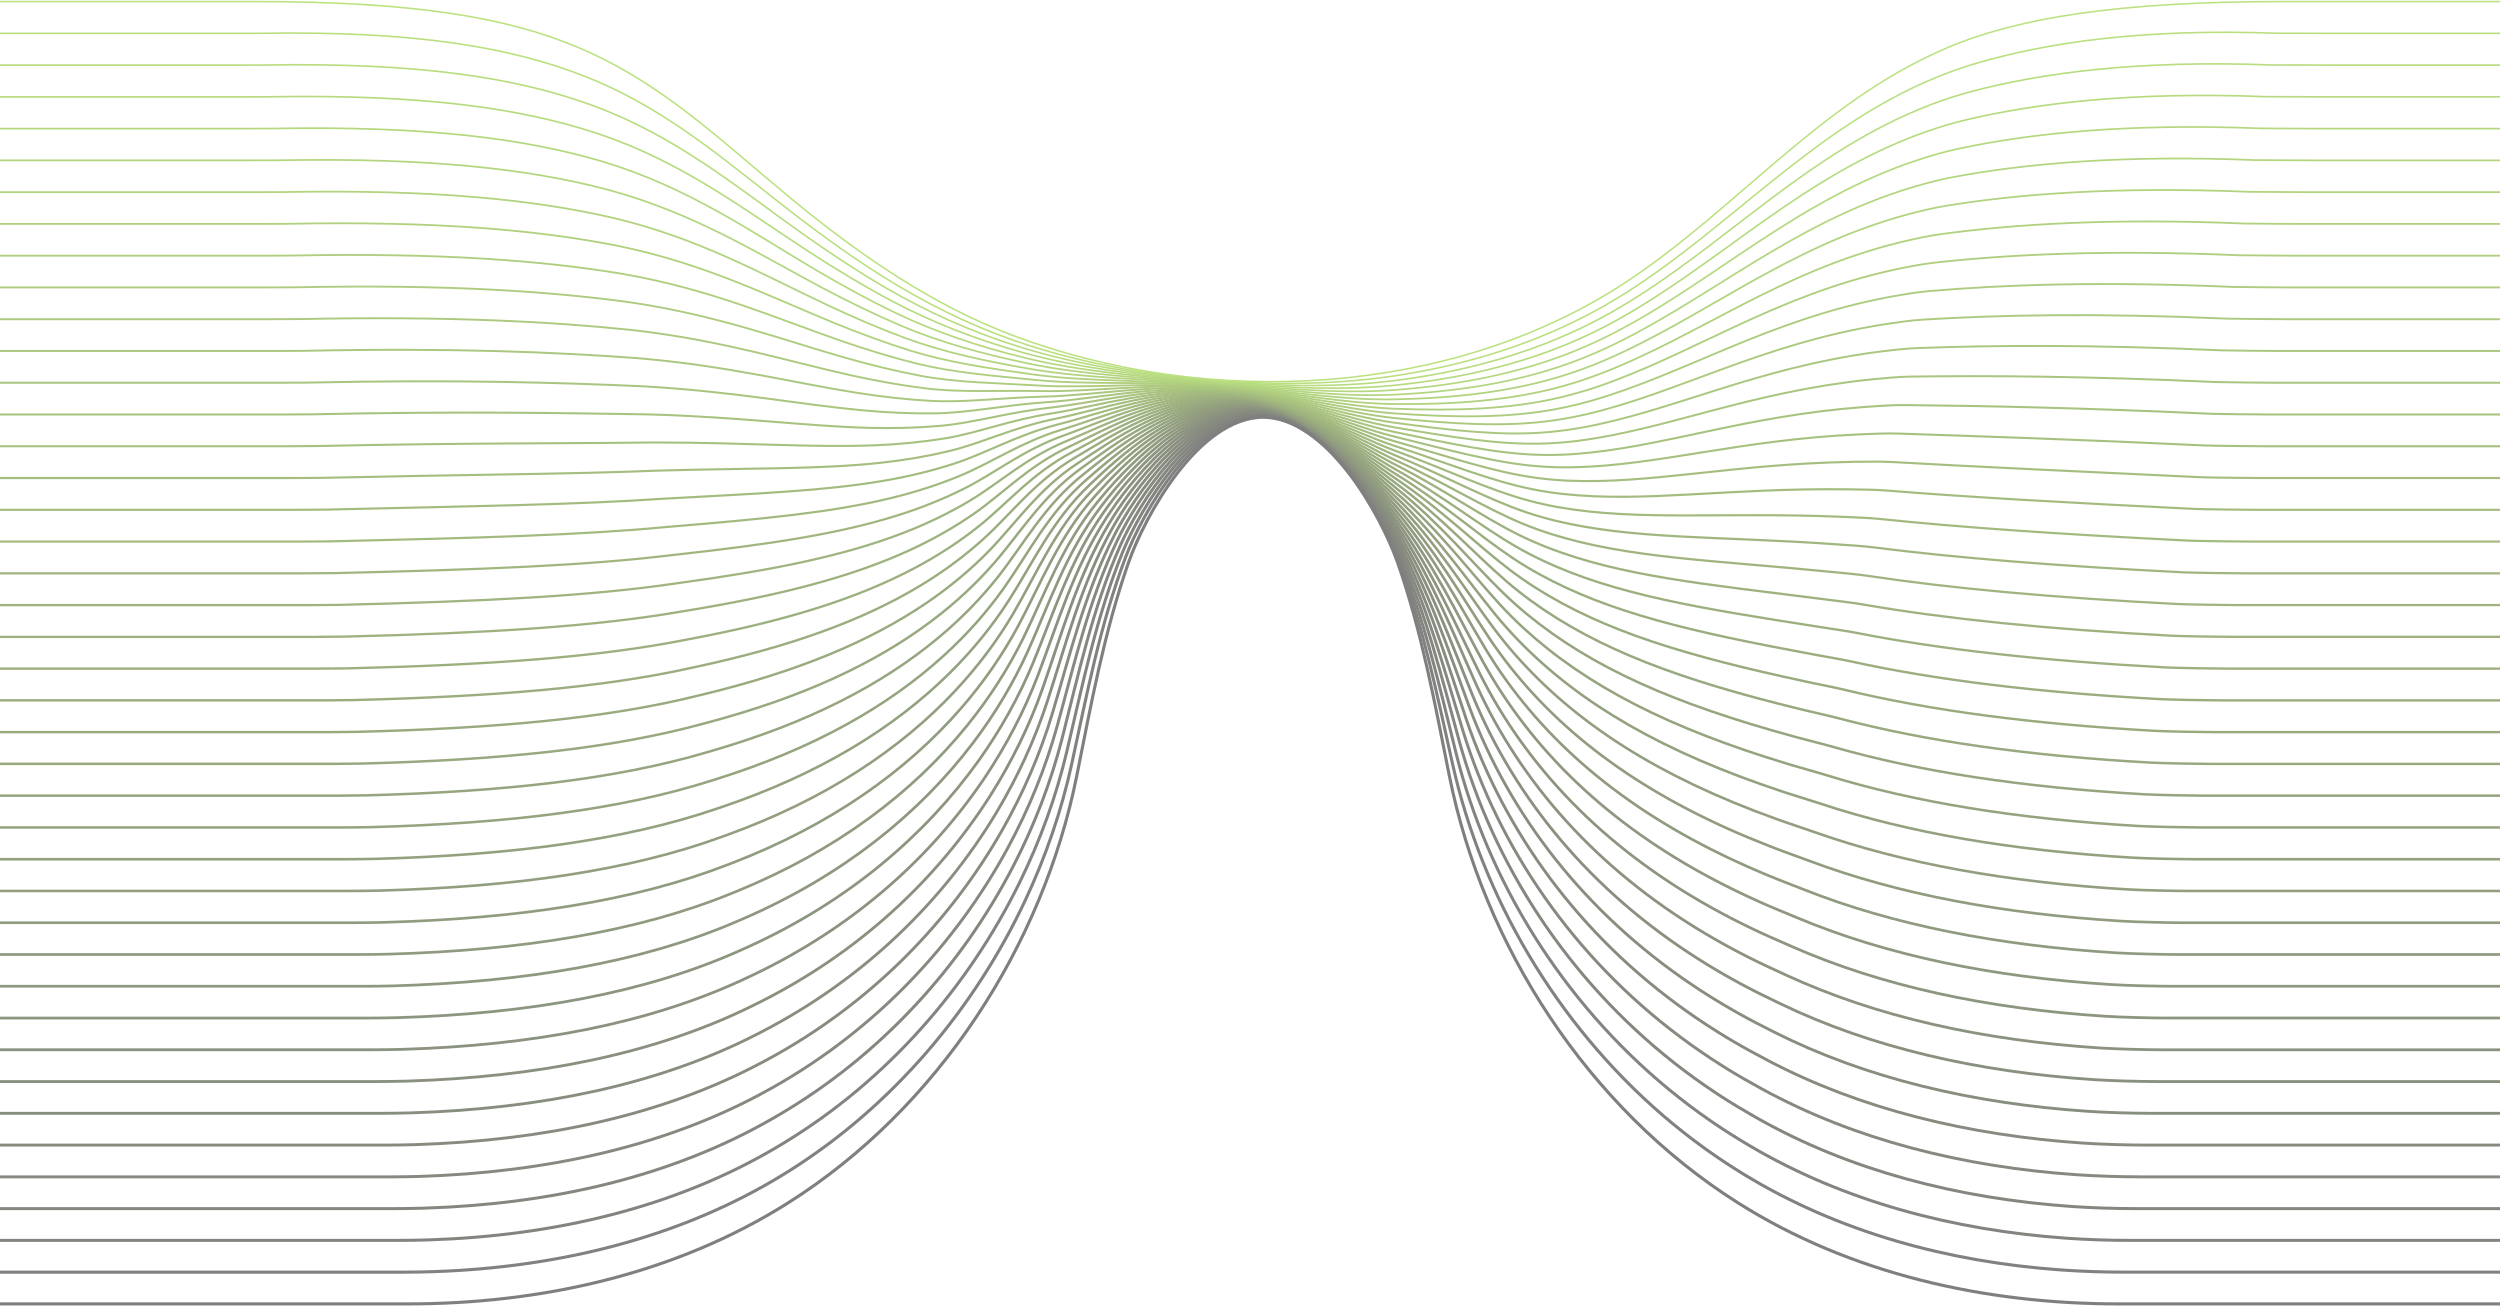<svg width="1600" height="836" viewBox="0 0 1600 836" fill="none" xmlns="http://www.w3.org/2000/svg">
<g opacity="0.5">
<path d="M2754.51 1H1461.14C1357.03 1 1291.56 11.05 1245.48 30.903C1244.58 31.283 1243.7 31.673 1242.82 32.063C1164.76 66.254 1111.43 133.41 1042.06 179.6C930.045 254.172 773.971 261.873 648.844 214.903C596.35 195.203 550.221 163.132 507.663 128.209C464.668 92.924 426.225 54.987 373.89 32.063C373.007 31.673 372.115 31.293 371.232 30.903C325.144 11.05 264.866 1 162.932 1H-821" stroke="#77C400" stroke-miterlimit="10"/>
<path d="M2754.46 21.328H1494.14C1493.81 21.328 1457.91 21.309 1457.58 21.29C1370.39 18.058 1309.76 27.432 1265.06 40.44C1256.72 42.864 1248.96 45.602 1241.67 48.531C1240.77 48.892 1239.89 49.254 1239.01 49.615C1161.06 81.629 1107.74 145.162 1039.45 188.119C1030.97 193.453 1022.24 198.397 1013.3 202.971C975.865 222.072 934.566 234.338 891.69 240.68C852.126 246.537 810.797 246.489 769.974 242.8C769.686 242.772 769.428 242.743 769.151 242.724C727.921 238.921 687.713 231.219 650.608 218.44C619.74 207.81 591.083 193.396 564.132 176.424C545.937 164.957 528.406 152.426 511.351 139.409C468.614 106.749 429.833 71.303 377.131 50.005C376.239 49.643 375.346 49.291 374.454 48.93C327.869 30.589 267.126 19.56 165.767 21.328C165.608 21.328 148.513 21.328 148.355 21.328H-820.951" stroke="#74BF00" stroke-width="1.02" stroke-miterlimit="10"/>
<path d="M2754.41 41.657H1490.69C1490.04 41.657 1454.69 41.609 1454.03 41.59C1367.23 38.31 1306.29 46.753 1261.24 58.686C1252.91 60.891 1245.17 63.468 1237.87 66.187C1236.99 66.52 1236.1 66.853 1235.21 67.195C1157.37 97.022 1104.07 156.942 1036.86 196.667C1028.51 201.602 1019.93 206.146 1011.16 210.33C974.428 227.796 933.933 238.445 891.761 243.675C852.911 248.495 811.77 247.012 770.927 243.409C770.65 243.38 770.422 243.361 770.144 243.333C728.904 239.624 688.934 233.397 652.404 221.977C621.992 212.479 593.772 199.833 567.257 184.43C549.369 174.019 532.017 162.561 515.061 150.6C472.582 120.555 433.464 87.609 380.395 67.927C379.492 67.595 378.6 67.262 377.688 66.939C330.647 49.995 269.418 39.84 168.614 41.638C168.297 41.638 151.469 41.657 151.152 41.657H-820.91" stroke="#71BA00" stroke-width="1.05" stroke-miterlimit="10"/>
<path d="M2754.36 61.985H1487.23C1486.24 61.985 1451.47 61.918 1450.47 61.88C1364.06 58.553 1302.83 66.073 1257.42 76.913C1249.09 78.9 1241.37 81.315 1234.07 83.825C1233.19 84.129 1232.3 84.443 1231.42 84.757C1153.69 112.397 1100.39 168.704 1034.28 205.196C1026.06 209.721 1017.64 213.877 1009.03 217.67C973.009 233.511 933.337 242.534 891.849 246.651C853.713 250.435 812.761 247.516 771.888 244.008C771.62 243.979 771.422 243.96 771.154 243.932C729.895 240.318 690.152 235.555 654.218 225.514C624.242 217.138 596.478 206.261 570.4 192.445C552.809 183.089 535.655 172.707 518.798 161.81C476.577 134.379 437.122 103.935 383.686 85.879C382.784 85.574 381.871 85.27 380.959 84.975C333.433 69.487 271.747 60.159 171.498 61.975C171.022 61.975 154.463 62.004 153.987 62.004H-820.861" stroke="#6EB600" stroke-width="1.07" stroke-miterlimit="10"/>
<path d="M2754.32 82.313H1483.78C1482.46 82.313 1448.24 82.228 1446.92 82.171C1360.89 78.786 1299.39 85.394 1253.61 95.149C1245.29 96.918 1237.56 99.152 1230.26 101.472C1229.38 101.757 1228.5 102.042 1227.62 102.328C1150 127.79 1096.7 180.475 1031.67 213.724C1023.59 217.851 1015.31 221.607 1006.88 225.01C971.561 239.216 932.711 246.622 891.908 249.627C854.506 252.375 813.722 248.02 772.83 244.607C772.572 244.578 772.403 244.559 772.136 244.531C730.866 241.013 691.332 237.723 655.992 229.042C626.433 221.778 599.145 212.678 573.513 200.442C556.22 192.15 539.264 182.842 522.496 172.992C480.533 148.176 440.741 120.231 386.948 103.792C386.035 103.516 385.123 103.24 384.201 102.965C336.179 88.931 274.047 80.421 174.354 82.266C173.719 82.275 157.427 82.294 156.793 82.294H-820.812" stroke="#6BB100" stroke-width="1.1" stroke-miterlimit="10"/>
<path d="M2754.27 102.641H1480.32C1478.67 102.641 1445.01 102.527 1443.36 102.461C1357.71 99.028 1295.96 104.724 1249.78 113.376C1241.47 114.935 1233.76 116.989 1226.46 119.109C1225.57 119.366 1224.69 119.632 1223.81 119.889C1146.3 143.165 1093.01 192.236 1029.06 222.253C1021.11 225.971 1012.99 229.337 1004.73 232.351C970.115 244.92 932.108 250.72 891.969 252.603C855.3 254.324 814.675 248.524 773.773 245.206C773.515 245.187 773.376 245.158 773.128 245.13C731.849 241.707 692.493 239.881 657.788 232.579C628.616 226.437 601.823 219.115 576.637 208.457C559.642 201.221 542.874 192.987 526.216 184.202C484.52 162 444.381 136.566 390.221 121.743C389.299 121.496 388.377 121.239 387.454 121.001C338.947 108.422 276.348 100.73 177.22 102.594C176.427 102.613 160.403 102.632 159.61 102.632H-820.762" stroke="#68AC00" stroke-width="1.12" stroke-miterlimit="10"/>
<path d="M2754.22 122.979H1476.86C1474.89 122.979 1441.78 122.846 1439.8 122.77C1354.54 119.29 1292.53 124.082 1245.95 131.622C1237.66 132.963 1229.95 134.855 1222.65 136.766C1221.77 136.994 1220.88 137.241 1220 137.47C1142.6 158.568 1089.31 204.017 1026.47 230.801C1018.65 234.119 1010.68 237.086 1002.59 239.719C968.676 250.663 931.522 254.837 892.037 255.607C856.113 256.302 815.646 249.066 774.714 245.833C774.466 245.814 774.357 245.786 774.109 245.767C732.81 242.439 693.623 242.087 659.562 236.144C630.757 231.115 604.49 225.571 579.74 216.491C563.052 210.311 546.453 203.189 529.904 195.421C488.416 175.939 448.019 152.778 393.463 139.704C392.541 139.485 391.609 139.257 390.676 139.048C341.663 127.933 278.628 121.059 180.056 122.941C179.104 122.96 163.338 122.989 162.396 122.989H-820.723" stroke="#66A700" stroke-width="1.15" stroke-miterlimit="10"/>
<path d="M2754.18 143.307H1473.42C1471.11 143.307 1438.58 143.155 1436.27 143.06C1351.39 139.533 1289.14 143.431 1242.15 149.859C1233.87 150.99 1226.16 152.701 1218.86 154.403C1217.98 154.613 1217.1 154.822 1216.22 155.04C1138.93 173.952 1085.65 215.788 1023.89 239.339C1016.21 242.258 1008.39 244.825 1000.47 247.069C967.26 256.378 930.968 258.945 892.128 258.593C856.967 258.27 816.639 249.579 775.687 246.442C775.449 246.423 775.37 246.394 775.132 246.375C733.823 243.142 694.764 244.274 661.388 239.681C632.93 235.764 607.208 231.999 582.905 224.497C566.514 219.372 550.113 213.334 533.663 206.612C492.433 189.764 451.699 169.065 396.786 157.627C395.854 157.436 394.922 157.237 393.98 157.056C344.47 147.405 280.989 141.339 182.972 143.25C181.862 143.269 166.363 143.307 165.263 143.307H-820.672" stroke="#63A300" stroke-width="1.17" stroke-miterlimit="10"/>
<path d="M2754.13 163.636H1469.96C1467.32 163.636 1435.34 163.465 1432.7 163.35C1348.21 159.766 1285.72 162.79 1238.33 168.086C1230.07 169.008 1222.35 170.548 1215.05 172.041C1214.17 172.222 1213.29 172.412 1212.42 172.602C1135.23 189.327 1081.95 227.54 1021.28 247.868C1013.73 250.378 1006.07 252.555 998.305 254.409C965.801 262.082 930.382 263.052 892.177 261.569C857.779 260.228 817.59 250.083 776.608 247.031C776.37 247.012 776.331 246.984 776.093 246.965C734.774 243.827 695.825 246.451 663.142 243.209C635.001 240.413 609.835 238.474 585.988 232.503C569.884 228.471 553.682 223.48 537.331 217.813C496.359 203.598 455.288 185.371 400.008 175.568C399.066 175.397 398.124 175.236 397.182 175.074C347.157 166.887 283.25 161.63 185.787 163.569C184.528 163.598 169.288 163.636 168.028 163.636H-820.623" stroke="#609E00" stroke-width="1.2" stroke-miterlimit="10"/>
<path d="M2754.08 183.964H1466.5C1463.53 183.964 1432.11 183.774 1429.15 183.641C1345.05 180.009 1282.34 182.158 1234.51 186.322C1226.27 187.035 1218.55 188.395 1211.26 189.688C1210.37 189.84 1209.5 190.011 1208.62 190.173C1131.54 204.72 1078.27 239.311 1018.69 256.406C1011.28 258.517 1003.77 260.295 996.172 261.759C964.373 267.806 929.836 267.169 892.255 264.555C858.621 262.206 818.571 250.597 777.57 247.64C777.341 247.621 777.332 247.602 777.104 247.573C735.765 244.531 696.905 248.667 664.956 246.746C637.103 245.072 612.541 244.911 589.13 240.509C573.325 237.533 557.321 233.625 541.069 229.004C500.364 217.423 458.936 201.659 403.299 193.501C402.357 193.358 401.405 193.225 400.453 193.092C349.922 186.379 285.579 181.92 188.662 183.878C187.244 183.907 172.272 183.955 170.854 183.955H-820.574" stroke="#5D9900" stroke-width="1.22" stroke-miterlimit="10"/>
<path d="M2754.03 204.292H1463.04C1459.75 204.292 1428.88 204.083 1425.6 203.941C1341.87 200.261 1278.95 201.544 1230.68 204.559C1222.46 205.072 1214.75 206.251 1207.45 207.335C1206.57 207.468 1205.69 207.611 1204.81 207.744C1127.85 220.104 1074.59 251.082 1016.08 264.944C1008.81 266.646 1001.45 268.035 994.022 269.109C962.926 273.521 929.282 271.296 892.306 267.531C859.455 264.184 819.524 251.101 778.493 248.239C778.275 248.22 778.285 248.201 778.067 248.182C736.718 245.234 697.918 250.891 666.713 250.292C639.117 249.76 615.19 251.357 592.225 248.533C576.727 246.622 560.911 243.789 544.749 240.223C504.302 231.276 462.537 217.984 406.543 211.452C405.591 211.338 404.629 211.224 403.677 211.129C352.631 205.899 287.851 202.239 191.5 204.216C189.923 204.245 175.218 204.292 173.631 204.292H-820.533" stroke="#5A9400" stroke-width="1.24" stroke-miterlimit="10"/>
<path d="M2753.99 224.621H1459.59C1455.97 224.621 1425.66 224.392 1422.05 224.231C1338.7 220.504 1275.58 220.931 1226.87 222.786C1218.67 223.099 1210.96 224.088 1203.65 224.972C1202.77 225.077 1201.9 225.191 1201.02 225.305C1124.17 235.479 1070.91 262.843 1013.5 273.473C1006.36 274.776 999.148 275.774 991.89 276.459C961.508 279.302 928.756 275.432 892.385 270.516C860.327 266.18 820.505 251.614 779.454 248.847C779.246 248.828 779.286 248.809 779.077 248.79C737.719 245.938 698.948 253.145 668.527 253.829C641.169 254.447 617.906 257.794 595.368 256.539C580.167 255.693 564.55 253.934 548.486 251.414C508.317 245.101 466.185 234.281 409.834 229.384C408.872 229.299 407.91 229.213 406.939 229.146C355.377 225.391 290.171 222.529 194.374 224.535C192.639 224.573 178.202 224.621 176.457 224.621H-820.484" stroke="#578F00" stroke-width="1.27" stroke-miterlimit="10"/>
<path d="M2753.94 244.949H1456.12C1452.17 244.949 1422.43 244.702 1418.48 244.521C1335.53 240.737 1272.21 240.337 1223.04 241.022C1214.86 241.136 1207.15 241.944 1199.84 242.619C1198.96 242.705 1198.09 242.791 1197.21 242.876C1120.45 250.72 1067.22 274.614 1010.9 282.011C1003.9 282.905 996.837 283.514 989.747 283.808C960.059 285.025 928.239 279.587 892.453 273.502C861.189 268.187 821.476 252.127 780.395 249.456C780.187 249.437 780.266 249.418 780.058 249.399C738.68 246.641 699.929 255.436 670.311 257.376C643.161 259.154 620.583 264.241 598.481 264.555C583.587 264.764 568.158 264.089 552.184 262.615C512.283 258.935 469.804 250.587 413.086 247.326C412.114 247.269 411.152 247.212 410.17 247.164C358.093 244.892 292.46 242.819 197.219 244.854C195.326 244.892 181.146 244.949 179.252 244.949H-820.436" stroke="#548B00" stroke-width="1.29" stroke-miterlimit="10"/>
<path d="M2753.89 265.277H1452.68C1448.39 265.277 1419.21 265.011 1414.94 264.811C1332.36 260.979 1268.85 259.753 1219.23 259.249C1211.07 259.163 1203.35 259.791 1196.05 260.257C1195.16 260.314 1194.29 260.38 1193.42 260.447C1116.77 266.095 1063.53 286.385 1008.3 290.54C1001.43 291.035 994.518 291.244 987.606 291.149C958.623 290.73 927.725 283.732 892.524 276.478C862.063 270.202 822.449 252.641 781.349 250.055C781.15 250.036 781.259 250.017 781.061 249.998C739.673 247.335 700.912 257.737 672.107 260.903C645.136 263.87 623.271 270.668 601.615 272.56C587.029 273.834 571.789 274.234 555.914 273.815C516.29 272.77 473.444 266.894 416.379 265.258C415.407 265.23 414.426 265.201 413.444 265.182C360.851 264.402 294.792 263.119 200.106 265.163C198.054 265.211 184.142 265.268 182.089 265.268H-820.395" stroke="#518600" stroke-width="1.32" stroke-miterlimit="10"/>
<path d="M2753.84 285.605H1449.21C1444.6 285.605 1415.99 285.33 1411.38 285.111C1329.18 281.232 1265.48 279.197 1215.41 277.495C1207.27 277.219 1199.56 277.647 1192.24 277.904C1191.36 277.932 1190.48 277.98 1189.61 278.018C1113.07 281.479 1059.84 298.261 1005.69 299.078C998.959 299.183 992.197 298.983 985.454 298.498C957.164 296.454 927.209 287.906 892.583 279.463C862.925 272.237 823.41 253.154 782.29 250.654C782.101 250.635 782.24 250.616 782.042 250.597C740.644 248.029 701.863 260.076 673.891 264.44C645.918 268.805 625.958 277.105 604.728 280.566C590.449 282.896 575.407 284.379 559.621 285.006C520.266 286.585 477.073 283.2 419.641 283.19C418.659 283.19 417.677 283.19 416.686 283.19C363.577 283.903 297.092 283.4 202.961 285.472C200.75 285.52 187.106 285.586 184.895 285.586H-820.346" stroke="#4E8100" stroke-width="1.34" stroke-miterlimit="10"/>
<path d="M2753.8 305.934H1445.76C1440.83 305.934 1412.76 305.639 1407.83 305.401C1326.02 301.474 1262.12 298.641 1211.59 295.722C1203.48 295.256 1195.76 295.494 1188.44 295.541C1187.57 295.541 1186.69 295.56 1185.82 295.579C1109.4 296.854 1056.16 310.022 1003.11 307.607C996.509 307.303 989.906 306.713 983.331 305.839C955.746 302.168 926.722 292.08 892.672 282.439C863.827 274.272 824.402 253.658 783.251 251.253C783.063 251.234 783.231 251.215 783.053 251.205C741.645 248.733 702.824 262.472 675.695 267.977C648.565 273.483 628.664 283.533 607.861 288.581C593.88 291.966 579.036 294.524 563.339 296.216C524.261 300.419 480.701 299.516 422.912 301.142C421.921 301.17 420.929 301.189 419.937 301.237C366.303 303.443 299.401 303.718 205.826 305.82C203.456 305.877 190.08 305.943 187.71 305.943H-820.297" stroke="#4B7C00" stroke-width="1.37" stroke-miterlimit="10"/>
<path d="M2753.75 326.272H1442.3C1437.03 326.272 1409.53 325.958 1404.27 325.701C1322.84 321.717 1258.76 318.104 1207.77 313.968C1199.67 313.312 1191.95 313.36 1184.63 313.198C1183.76 313.179 1182.89 313.169 1182.01 313.16C1105.7 312.247 1052.47 321.803 1000.51 316.155C994.041 315.451 987.586 314.462 981.181 313.207C954.289 307.911 926.218 296.302 892.732 285.444C864.7 276.354 825.354 254.191 784.194 251.88C784.016 251.861 784.214 251.852 784.035 251.833C742.607 249.456 703.747 264.916 677.481 271.543C651.214 278.17 631.343 289.998 610.986 296.616C597.312 301.056 582.656 304.698 567.059 307.436C528.258 314.253 484.331 315.851 426.195 319.093C425.204 319.15 424.202 319.198 423.201 319.264C369.051 322.972 301.713 324.018 208.703 326.148C206.174 326.205 193.066 326.281 190.537 326.281H-820.246" stroke="#497800" stroke-width="1.39" stroke-miterlimit="10"/>
<path d="M2753.7 346.6H1438.84C1433.24 346.6 1406.3 346.277 1400.71 346.001C1319.66 341.969 1255.4 337.586 1203.94 332.205C1195.87 331.358 1188.15 331.206 1180.82 330.845C1179.95 330.797 1179.08 330.769 1178.21 330.731C1102.01 327.631 1048.77 333.574 997.898 324.693C991.562 323.59 985.265 322.202 979.028 320.557C952.831 313.626 925.721 300.524 892.791 288.429C865.572 278.436 826.316 254.704 785.126 252.489C784.957 252.47 785.185 252.46 785.017 252.441C743.579 250.159 704.669 267.388 679.255 275.08C653.841 282.772 634.019 296.426 614.089 304.622C600.722 310.127 586.265 314.833 570.747 318.637C532.224 328.069 487.93 332.167 429.437 337.035C428.436 337.12 427.424 337.196 426.423 337.291C371.747 342.511 303.993 344.327 211.538 346.467C208.851 346.533 196.01 346.6 193.323 346.6H-820.207" stroke="#467300" stroke-width="1.41" stroke-miterlimit="10"/>
<path d="M2753.66 366.928H1435.4C1429.47 366.928 1403.1 366.586 1397.18 366.291C1316.52 362.212 1252.06 357.068 1200.15 350.432C1192.11 349.405 1184.39 349.053 1177.05 348.482C1176.17 348.416 1175.3 348.359 1174.44 348.292C1098.36 343.006 1045.1 345.335 995.341 333.222C989.144 331.71 982.986 329.932 976.917 327.897C951.424 319.331 925.256 304.745 892.891 291.405C866.486 280.519 827.318 255.208 786.108 253.088C785.95 253.069 786.208 253.059 786.039 253.04C744.591 250.853 705.642 269.889 681.081 278.607C654.834 287.925 636.737 302.844 617.243 312.627C604.184 319.178 589.915 324.969 574.496 329.828C536.251 341.874 491.6 348.473 432.74 354.967C431.729 355.081 430.717 355.186 429.706 355.309C374.515 362.041 306.334 364.618 214.435 366.785C211.589 366.852 199.006 366.928 196.17 366.928H-820.156" stroke="#436E00" stroke-width="1.44" stroke-miterlimit="10"/>
<path d="M2753.61 387.256H1431.94C1425.68 387.256 1399.86 386.905 1393.62 386.581C1313.34 382.455 1248.7 376.569 1196.32 368.668C1188.3 367.461 1180.58 366.909 1173.24 366.129C1172.37 366.034 1171.49 365.958 1170.63 365.873C1094.67 358.399 1041.4 357.116 992.732 341.77C986.664 339.859 980.665 337.681 974.765 335.257C949.966 325.064 924.75 309.014 892.94 294.4C867.348 282.639 828.27 255.731 787.03 253.706C786.871 253.687 787.169 253.677 787.01 253.658C745.542 251.567 706.563 272.446 682.845 282.164C656.737 292.86 639.394 309.29 620.346 320.652C607.584 328.259 593.514 335.124 578.184 341.038C540.217 355.69 495.199 364.798 435.992 372.909C434.971 373.051 433.949 373.184 432.928 373.337C377.221 381.58 308.614 384.917 217.27 387.114C214.266 387.19 201.95 387.266 198.956 387.266H-820.107" stroke="#406900" stroke-width="1.46" stroke-miterlimit="10"/>
<path d="M2753.56 407.585H1428.48C1421.89 407.585 1396.63 407.223 1390.06 406.872C1310.17 402.688 1245.33 396.08 1192.49 386.895C1184.49 385.507 1176.77 384.756 1169.43 383.767C1168.56 383.653 1167.7 383.539 1166.82 383.434C1090.98 373.783 1037.7 368.877 990.134 350.298C984.204 347.978 978.354 345.411 972.622 342.597C948.517 330.769 924.253 313.274 893.009 297.376C868.229 284.759 829.241 256.235 787.981 254.305C787.832 254.295 788.15 254.276 788.001 254.267C746.523 252.27 707.525 275.032 684.639 285.701C658.68 297.814 642.09 315.718 623.469 328.668C611.014 337.329 597.132 345.269 581.902 352.248C544.202 369.514 498.827 381.133 439.263 390.86C438.242 391.031 437.211 391.193 436.18 391.364C379.957 401.129 310.924 405.217 220.135 407.442C216.972 407.518 204.924 407.604 201.771 407.604H-820.059" stroke="#3D6400" stroke-width="1.49" stroke-miterlimit="10"/>
<path d="M2753.52 427.913H1425.02C1418.1 427.913 1393.4 427.533 1386.5 427.171C1306.98 422.94 1241.96 415.619 1188.67 405.141C1180.69 403.572 1172.96 402.621 1165.61 401.414C1164.74 401.271 1163.88 401.138 1163.01 401.005C1087.27 389.167 1033.99 380.639 987.517 358.837C981.717 356.117 976.025 353.151 970.462 349.947C947.061 336.483 923.719 317.562 893.06 300.362C869.074 286.899 830.194 256.758 788.905 254.904C788.766 254.894 789.113 254.875 788.974 254.866C747.487 252.964 708.478 277.628 686.415 289.238C660.624 302.796 644.759 322.145 626.574 336.673C614.417 346.391 600.733 355.404 585.592 363.439C548.16 383.31 502.438 397.439 442.507 408.783C441.476 408.982 440.445 409.172 439.404 409.372C382.666 420.658 313.206 425.507 222.962 427.742C219.65 427.827 207.861 427.913 204.539 427.913H-820.018" stroke="#3A6000" stroke-width="1.51" stroke-miterlimit="10"/>
<path d="M2753.47 448.241H1421.57C1414.32 448.241 1390.19 447.851 1382.95 447.462C1303.82 443.183 1238.58 435.158 1184.86 423.368C1176.9 421.619 1169.17 420.468 1161.83 419.051C1160.95 418.88 1160.09 418.728 1159.23 418.566C1083.61 404.552 1030.32 392.391 984.939 367.356C979.277 364.228 973.724 360.871 968.34 357.287C945.632 342.188 923.223 321.86 893.148 303.329C869.955 289.038 831.185 257.252 789.876 255.493C789.737 255.484 790.124 255.465 789.985 255.455C748.477 253.649 709.498 280.252 688.219 292.756C662.627 307.797 647.455 328.544 629.716 344.66C617.867 355.433 604.371 365.511 589.329 374.62C552.165 397.088 506.086 413.746 445.808 426.705C444.767 426.924 443.726 427.143 442.685 427.38C385.431 440.188 315.545 445.788 225.857 448.051C222.386 448.137 210.864 448.232 207.384 448.232H-819.969" stroke="#375B00" stroke-width="1.54" stroke-miterlimit="10"/>
<path d="M2753.42 468.57H1418.11C1410.53 468.57 1386.95 468.17 1379.39 467.752C1300.64 463.416 1235.2 454.707 1181.03 441.595C1173.09 439.674 1165.37 438.315 1158.02 436.689C1157.15 436.499 1156.28 436.318 1155.42 436.128C1079.91 419.936 1026.62 404.152 982.34 375.885C976.807 372.357 971.413 368.592 966.197 364.627C944.194 347.893 922.697 326.176 893.217 306.305C870.808 291.196 832.156 257.756 790.827 256.092C790.698 256.083 791.115 256.073 790.986 256.054C749.468 254.343 710.519 282.905 690.023 296.293C664.659 312.846 650.152 334.971 632.849 352.675C621.297 364.494 608 375.657 593.047 385.821C556.151 410.893 509.725 430.062 449.08 444.647C448.039 444.894 446.988 445.142 445.937 445.408C388.167 459.746 317.855 466.088 228.722 468.379C225.093 468.474 213.838 468.57 210.199 468.57H-819.92" stroke="#345600" stroke-width="1.56" stroke-miterlimit="10"/>
<path d="M2753.38 488.898H1414.66C1406.76 488.898 1383.73 488.489 1375.84 488.042C1297.47 483.659 1231.82 474.265 1177.22 459.832C1169.29 457.74 1161.57 456.171 1154.22 454.336C1153.36 454.117 1152.49 453.908 1151.62 453.699C1076.23 435.329 1022.94 415.914 979.743 384.423C974.349 380.487 969.104 376.332 964.056 371.977C942.757 353.598 922.152 330.522 893.288 309.29C871.651 293.374 833.129 258.27 791.77 256.701C791.651 256.691 792.097 256.682 791.968 256.663C750.441 255.046 711.561 285.586 691.799 299.83C666.703 317.923 652.81 341.399 635.954 360.681C624.699 373.555 611.601 385.792 596.747 397.012C560.118 424.69 513.345 446.378 452.334 462.57C451.283 462.846 450.221 463.121 449.17 463.407C390.895 479.266 320.137 486.369 231.569 488.679C227.781 488.774 216.795 488.869 212.997 488.869H-819.879" stroke="#315100" stroke-width="1.59" stroke-miterlimit="10"/>
<path d="M2753.33 509.226H1411.2C1402.96 509.226 1380.5 508.808 1372.28 508.342C1294.29 503.911 1228.43 493.851 1173.39 478.068C1165.48 475.805 1157.76 474.027 1150.4 471.983C1149.54 471.745 1148.67 471.507 1147.8 471.27C1072.52 450.723 1019.23 427.675 977.125 392.961C971.859 388.626 966.773 384.071 961.894 379.327C941.299 359.312 921.567 334.876 893.336 312.276C872.454 295.56 834.08 258.783 792.701 257.309C792.592 257.3 793.058 257.29 792.949 257.281C751.402 255.76 712.622 288.287 693.583 303.386C668.784 323.048 655.487 347.836 639.076 368.716C628.119 382.645 615.219 395.947 600.454 408.241C564.083 438.524 516.964 462.732 455.605 480.54C454.544 480.844 453.483 481.149 452.422 481.462C393.641 498.862 322.446 506.697 234.434 509.026C230.487 509.131 219.758 509.226 215.812 509.226H-819.83" stroke="#2E4C00" stroke-width="1.61" stroke-miterlimit="10"/>
<path d="M2753.29 529.564H1407.75C1399.18 529.564 1377.27 529.136 1368.73 528.642C1291.13 524.163 1225.04 513.448 1169.58 496.314C1161.7 493.88 1153.97 491.893 1146.61 489.639C1145.75 489.373 1144.89 489.116 1144.03 488.86C1068.85 466.135 1015.64 439.38 974.556 401.518C969.439 396.764 964.491 391.83 959.781 386.695C939.89 365.045 921.011 339.26 893.435 315.28C873.306 297.776 835.081 259.316 793.672 257.937C793.563 257.927 794.069 257.918 793.96 257.908C752.403 256.482 713.742 291.006 695.387 306.942C670.935 328.183 658.183 354.282 642.209 376.74C631.56 391.725 618.838 406.101 604.182 419.451C568.069 452.33 520.612 479.066 458.886 498.491C457.816 498.824 456.745 499.157 455.684 499.499C396.397 518.43 324.766 527.006 237.309 529.364C233.204 529.478 222.742 529.573 218.637 529.573H-819.781" stroke="#2C4800" stroke-width="1.63" stroke-miterlimit="10"/>
<path d="M2753.24 549.892H1404.29C1395.39 549.892 1374.05 549.455 1365.18 548.932C1287.95 544.396 1221.64 533.044 1165.76 514.541C1157.9 511.936 1150.18 509.739 1142.82 507.277C1141.95 506.992 1141.09 506.706 1140.23 506.421C1065.18 481.519 1011.96 451.141 971.959 410.047C966.971 404.894 962.182 399.56 957.631 394.045C938.444 370.76 920.397 343.633 893.496 318.266C874.1 299.982 836.034 259.829 794.615 258.536C794.516 258.536 795.052 258.517 794.953 258.507C753.386 257.176 714.863 293.697 697.183 310.469C673.108 333.307 660.862 360.7 645.334 384.737C634.982 400.767 622.458 416.227 607.892 430.642C572.036 466.126 524.242 495.382 462.15 516.414C461.079 516.775 459.998 517.137 458.917 517.508C399.125 537.978 327.058 547.287 240.156 549.673C235.892 549.788 225.699 549.892 221.435 549.892H-819.73" stroke="#294300" stroke-width="1.66" stroke-miterlimit="10"/>
<path d="M2753.19 570.22H1400.83C1391.6 570.22 1370.82 569.774 1361.62 569.222C1284.78 564.639 1218.22 552.649 1161.93 532.768C1154.08 529.992 1146.37 527.586 1139.01 524.905C1138.15 524.591 1137.28 524.287 1136.42 523.973C1061.42 497.037 1008.26 462.893 969.351 418.566C964.502 413.004 959.861 407.271 955.479 401.376C936.996 376.455 919.772 347.997 893.545 321.232C874.863 302.159 836.985 260.333 795.537 259.125C795.448 259.125 796.013 259.106 795.914 259.097C754.327 257.861 715.983 296.378 698.938 313.997C675.289 338.442 663.509 367.118 648.427 392.743C638.372 409.829 626.037 426.354 611.58 441.833C575.982 479.922 527.851 511.708 465.402 534.346C464.321 534.736 463.24 535.126 462.149 535.516C401.852 557.527 329.348 567.577 243.001 569.983C238.579 570.106 228.653 570.211 224.231 570.211H-819.691" stroke="#263E00" stroke-width="1.68" stroke-miterlimit="10"/>
<path d="M2753.15 590.549H1397.38C1387.82 590.549 1367.6 590.092 1358.07 589.522C1281.61 584.891 1214.8 572.274 1158.12 551.014C1150.27 548.076 1142.57 545.452 1135.2 542.561C1134.34 542.219 1133.48 541.896 1132.61 541.554C1057.72 512.43 1004.57 474.674 966.754 427.114C962.034 421.153 957.562 415.01 953.338 408.735C935.608 382.141 919.128 352.39 893.615 324.227C875.638 304.374 837.958 260.856 796.49 259.743C796.401 259.743 796.996 259.724 796.917 259.715C755.32 258.574 717.174 299.078 700.744 317.543C677.551 343.605 666.147 373.527 651.561 400.758C641.765 418.88 629.667 436.499 615.299 453.033C579.95 493.728 531.491 528.033 468.675 552.288C467.584 552.707 466.494 553.125 465.403 553.543C404.609 577.095 331.659 587.877 245.868 590.301C241.287 590.435 231.629 590.539 227.048 590.539H-819.641" stroke="#233900" stroke-width="1.71" stroke-miterlimit="10"/>
<path d="M2753.1 610.877H1393.92C1384.04 610.877 1364.38 610.421 1354.52 609.812C1278.44 605.134 1211.36 591.899 1154.31 569.241C1146.49 566.132 1138.78 563.308 1131.41 560.199C1130.55 559.838 1129.69 559.476 1128.84 559.115C1054.05 527.814 1000.91 486.435 964.175 435.643C959.594 429.273 955.27 422.741 951.215 416.075C934.19 387.846 918.483 356.773 893.704 327.203C876.42 306.571 838.949 261.36 797.461 260.343C797.382 260.343 798.007 260.323 797.927 260.323C756.321 259.278 718.393 301.769 702.557 321.09C679.87 348.768 668.854 379.973 654.704 408.783C645.214 427.96 633.296 446.653 619.037 464.253C583.945 507.553 535.149 544.377 471.966 570.239C470.875 570.686 469.775 571.133 468.674 571.58C407.385 596.672 333.988 608.186 248.752 610.639C244.013 610.772 234.623 610.877 229.883 610.877H-819.592" stroke="#203500" stroke-width="1.73" stroke-miterlimit="10"/>
<path d="M2753.05 631.205H1390.46C1380.25 631.205 1361.14 630.739 1350.96 630.102C1275.26 625.367 1207.92 611.533 1150.48 587.478C1142.67 584.207 1134.97 581.164 1127.61 577.846C1126.74 577.456 1125.88 577.076 1125.03 576.686C1050.35 543.198 997.214 498.206 961.566 444.181C957.124 437.411 952.95 430.48 949.063 423.425C932.741 393.57 917.788 361.166 893.762 330.189C877.163 308.777 839.91 261.873 798.393 260.951C798.323 260.951 798.978 260.941 798.908 260.932C757.292 259.981 719.602 304.45 704.332 324.627C682.17 353.912 671.52 386.401 657.817 416.788C648.625 437.031 636.904 456.789 622.735 475.444C587.891 521.349 538.768 560.703 475.228 588.172C474.127 588.647 473.017 589.122 471.916 589.598C410.131 616.23 336.288 628.486 251.608 630.958C246.709 631.101 237.577 631.205 232.688 631.205H-819.543" stroke="#1D3000" stroke-width="1.76" stroke-miterlimit="10"/>
<path d="M2753 651.534H1387C1376.46 651.534 1357.92 651.068 1347.4 650.402C1272.08 645.619 1204.46 631.186 1146.66 605.714C1138.85 602.272 1131.17 599.02 1123.79 595.493C1122.93 595.084 1122.07 594.675 1121.21 594.266C1046.65 558.602 993.516 509.977 958.96 452.72C954.647 445.55 950.631 438.22 946.912 430.784C931.295 399.294 917.076 365.559 893.823 333.184C877.889 310.992 840.873 262.396 799.336 261.569C799.276 261.569 799.961 261.56 799.891 261.55C758.255 260.694 720.833 307.122 706.118 328.183C684.521 359.065 674.189 392.847 660.932 424.813C652.037 446.111 640.466 466.915 626.445 486.663C591.759 535.117 542.458 577.161 478.492 606.132C477.381 606.636 476.27 607.131 475.16 607.635C412.879 635.817 338.59 648.795 254.465 651.296C249.408 651.448 240.543 651.553 235.496 651.553H-819.502" stroke="#1A2B00" stroke-width="1.78" stroke-miterlimit="10"/>
<path d="M2752.96 671.862H1383.55C1372.68 671.862 1354.7 671.386 1343.85 670.692C1268.91 665.862 1201.01 650.83 1142.84 623.941C1135.04 620.337 1127.36 616.867 1119.99 613.13C1119.13 612.693 1118.28 612.265 1117.42 611.828C1042.97 573.976 989.837 521.739 956.371 461.248C952.197 453.67 948.32 445.95 944.78 438.125C929.866 405.008 916.361 369.942 893.902 336.16C878.622 313.179 841.854 262.9 800.287 262.159C800.228 262.159 800.952 262.149 800.892 262.139C759.246 261.379 722.101 309.756 707.912 331.701C686.91 364.18 676.876 399.265 664.054 432.81C655.457 455.163 644.084 477.041 630.152 497.845C595.725 548.913 546.086 593.468 481.753 624.046C480.642 624.578 479.522 625.101 478.401 625.634C415.635 655.356 340.89 669.066 257.32 671.586C252.104 671.748 243.507 671.852 238.291 671.852H-819.453" stroke="#172600" stroke-width="1.8" stroke-miterlimit="10"/>
<path d="M2752.91 692.19H1380.09C1368.89 692.19 1351.46 691.715 1340.29 690.983C1265.73 686.105 1197.53 670.483 1139.02 642.178C1131.24 638.412 1123.56 634.733 1116.19 630.768C1115.34 630.311 1114.48 629.855 1113.62 629.389C1039.28 589.351 986.158 533.5 953.773 469.777C949.727 461.8 946.009 453.68 942.637 445.465C928.428 410.713 915.627 374.316 893.971 339.136C879.335 315.356 842.825 263.404 801.238 262.758C801.189 262.758 801.933 262.758 801.883 262.748C760.227 262.082 723.38 312.399 709.706 335.247C689.319 369.305 679.562 405.702 667.187 440.825C658.898 464.234 647.703 487.196 633.88 509.045C599.71 562.728 549.735 609.784 485.045 641.987C483.924 642.548 482.794 643.1 481.673 643.661C418.411 674.933 343.219 689.366 260.195 691.914C254.83 692.076 246.491 692.19 241.117 692.19H-819.404" stroke="#142100" stroke-width="1.83" stroke-miterlimit="10"/>
<path d="M2752.86 712.518H1376.64C1365.11 712.518 1348.24 712.043 1336.74 711.273C1262.56 706.338 1194.06 690.136 1135.2 660.405C1127.42 656.478 1119.76 652.579 1112.4 648.405C1111.54 647.92 1110.68 647.436 1109.83 646.951C1035.59 604.735 982.48 545.262 951.186 478.306C947.279 469.92 943.709 461.41 940.506 452.805C927.001 416.418 914.884 378.68 894.051 342.102C880.05 317.524 843.808 263.908 802.191 263.347C802.152 263.347 802.925 263.347 802.886 263.338C761.21 262.767 724.67 315.014 711.502 338.765C691.75 374.392 682.25 412.11 670.312 448.821C662.32 473.285 651.323 497.322 637.59 520.236C603.688 576.534 553.365 626.09 488.308 659.92C487.178 660.509 486.047 661.089 484.907 661.679C421.158 694.501 345.511 709.666 263.042 712.233C257.518 712.404 249.447 712.518 243.914 712.518H-819.363" stroke="#111D00" stroke-width="1.85" stroke-miterlimit="10"/>
<path d="M2752.82 732.856H1373.19C1361.33 732.856 1345.02 732.381 1333.2 731.582C1259.4 726.6 1190.58 709.818 1131.39 678.66C1123.62 674.562 1115.98 670.455 1108.6 666.071C1107.75 665.558 1106.88 665.054 1106.03 664.541C1031.9 620.138 978.791 557.052 948.587 486.863C944.819 478.078 941.398 469.168 938.364 460.174C925.563 422.161 914.11 383.073 894.12 345.107C880.743 319.72 844.779 264.44 803.143 263.975C803.103 263.975 803.916 263.975 803.877 263.965C762.191 263.49 725.968 317.648 713.296 342.331C694.198 379.517 684.927 418.576 673.435 456.856C665.74 482.375 654.942 507.486 641.307 531.456C607.663 590.378 557.004 642.425 491.579 677.871C490.449 678.489 489.299 679.097 488.159 679.706C423.924 714.068 347.821 729.966 265.907 732.561C260.225 732.742 252.421 732.856 246.73 732.856H-819.314" stroke="#0F1800" stroke-width="1.88" stroke-miterlimit="10"/>
<path d="M2752.77 753.184H1369.73C1357.54 753.184 1341.79 752.7 1329.64 751.872C1256.21 746.843 1187.08 729.481 1127.58 696.887C1119.8 692.627 1112.16 688.32 1104.8 683.709C1103.95 683.176 1103.08 682.644 1102.24 682.102C1028.22 635.522 975.121 568.813 945.998 495.392C942.359 486.197 939.097 476.899 936.222 467.524C924.124 427.875 913.336 387.427 894.179 348.093C881.427 321.898 845.74 264.954 804.074 264.583C804.044 264.583 804.887 264.583 804.857 264.583C763.162 264.203 727.267 320.253 715.07 345.877C696.637 384.604 687.594 425.013 676.547 464.871C669.15 491.455 658.54 517.631 645.005 542.666C611.619 604.202 560.622 658.75 494.841 695.822C493.701 696.469 492.551 697.106 491.4 697.743C426.69 733.655 350.12 750.275 268.762 752.899C262.921 753.089 255.385 753.194 249.535 753.194H-819.266" stroke="#0C1300" stroke-width="1.9" stroke-miterlimit="10"/>
<path d="M2752.72 773.513H1366.27C1353.75 773.513 1338.56 773.028 1326.08 772.163C1253.03 767.076 1183.57 749.153 1123.75 715.114C1115.99 710.693 1108.35 706.167 1100.99 701.346C1100.14 700.785 1099.29 700.234 1098.43 699.673C1024.52 650.906 971.424 580.584 943.402 503.93C939.901 494.336 936.788 484.638 934.081 474.873C922.688 433.589 912.544 391.782 894.249 351.078C882.112 324.066 846.703 265.467 805.027 265.192C805.007 265.192 805.88 265.192 805.85 265.192C764.134 264.906 728.586 322.839 716.866 349.414C699.117 389.671 690.282 431.44 679.672 472.886C672.582 500.526 662.161 527.786 648.725 553.866C615.596 618.017 564.262 675.066 498.114 713.754C496.964 714.429 495.814 715.095 494.654 715.761C429.527 753.337 352.432 770.698 271.628 773.208C265.629 773.418 258.351 773.513 252.352 773.513H-819.215" stroke="#090E00" stroke-width="1.93" stroke-miterlimit="10"/>
<path d="M2752.67 793.841H1362.81C1349.96 793.841 1335.33 793.366 1322.52 792.453C1249.86 787.318 1180.05 768.825 1119.92 733.351C1112.16 728.768 1104.54 724.014 1097.17 718.993C1096.32 718.413 1095.47 717.824 1094.62 717.244C1020.81 666.29 967.725 592.355 940.783 512.468C937.412 502.466 934.457 492.378 931.919 482.223C921.23 439.313 911.73 396.127 894.298 354.064C882.766 326.224 847.655 265.981 805.959 265.791C805.949 265.791 806.841 265.791 806.831 265.791C765.106 265.6 729.895 325.406 718.65 352.951C701.585 394.73 692.959 437.877 682.785 480.892C675.993 509.587 665.77 537.921 652.423 565.058C619.552 631.823 567.881 691.372 501.366 731.687C500.206 732.39 499.046 733.084 497.886 733.778C432.263 772.866 354.722 790.951 274.474 793.527C268.316 793.736 261.306 793.841 255.148 793.841H-819.176" stroke="#060A00" stroke-width="1.95" stroke-miterlimit="10"/>
<path d="M2752.63 814.169H1359.36C1346.18 814.169 1332.11 813.703 1318.97 812.753C1246.67 807.647 1176.53 788.507 1116.1 751.587C1108.34 746.843 1100.74 741.87 1093.38 736.64C1092.52 736.032 1091.67 735.423 1090.82 734.815C1017.12 681.684 964.045 604.126 938.185 521.007C934.952 510.605 932.146 500.117 929.776 489.573C919.791 445.027 910.916 400.473 894.367 357.049C883.44 328.373 848.625 266.494 806.9 266.399H807.822C766.087 266.304 731.223 327.964 720.434 356.488C704.064 399.759 695.635 444.305 685.908 488.907C679.413 518.658 669.378 548.067 656.141 576.268C623.538 645.648 571.52 707.698 504.648 749.638C503.487 750.37 502.317 751.093 501.147 751.806C435.019 792.405 357.042 811.203 277.349 813.855C271.032 814.074 264.289 814.179 257.973 814.179H-819.127" stroke="#030500" stroke-width="1.98" stroke-miterlimit="10"/>
<path d="M2752.58 834.498H1355.91C1270.25 834.498 1184.37 815.367 1112.3 769.824C1015.83 708.858 949.361 604.858 927.655 496.913C918.374 450.732 910.124 404.789 894.457 360.025C884.125 330.512 849.618 266.998 807.873 266.998H808.835C767.079 266.998 732.582 330.503 722.25 360.025C706.583 404.789 698.333 450.742 689.052 496.913C667.347 604.858 600.881 708.858 504.411 769.824C432.333 815.377 346.453 834.498 260.8 834.498H-819.076" stroke="black" stroke-width="2" stroke-miterlimit="10"/>
</g>
</svg>
